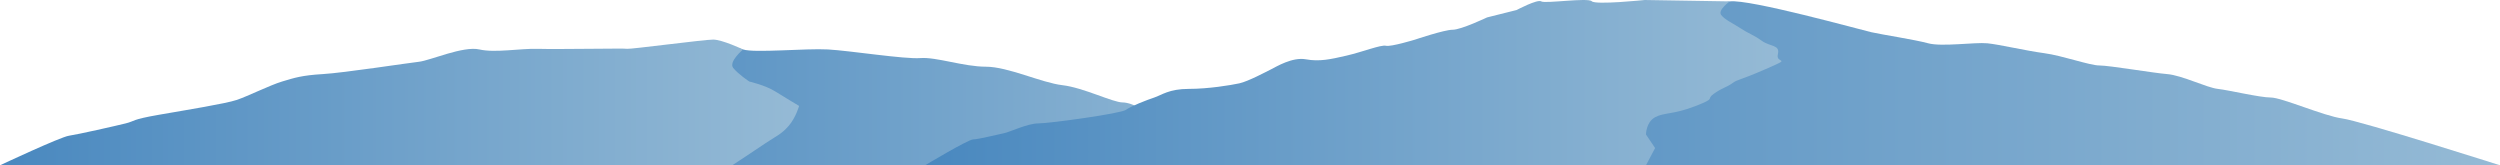 <svg xmlns="http://www.w3.org/2000/svg" xmlns:xlink="http://www.w3.org/1999/xlink" width="11084.38" height="732.86" viewBox="0 0 11084.38 732.86">
  <defs>
    <style>
      .cls-1 {
        fill: url(#linear-gradient);
      }

      .cls-2 {
        fill: url(#linear-gradient-2);
      }

      .cls-3 {
        fill: url(#linear-gradient-3);
      }

      .cls-4 {
        fill: url(#linear-gradient-4);
      }
    </style>
    <linearGradient id="linear-gradient" x1="2224.37" y1="469.51" x2="5715.18" y2="469.51" gradientUnits="userSpaceOnUse">
      <stop offset="0" stop-color="#4988bf"/>
      <stop offset="1" stop-color="#95bad5"/>
    </linearGradient>
    <linearGradient id="linear-gradient-2" x1="0" y1="454.21" x2="3542.92" y2="454.21" xlink:href="#linear-gradient"/>
    <linearGradient id="linear-gradient-3" x1="5374.66" y1="369.21" x2="11084.38" y2="369.21" xlink:href="#linear-gradient"/>
    <linearGradient id="linear-gradient-4" x1="4101.59" y1="366.43" x2="7898.83" y2="366.43" xlink:href="#linear-gradient"/>
  </defs>
  <title>Hills</title>
  <g id="Layer_2" data-name="Layer 2">
    <g id="Layer_1-2" data-name="Layer 1">
      <g>
        <g>
          <path class="cls-1" d="M2224.37,732.86H5715.18S5442,552.56,5376.42,558s-254.86-49.17-272.22-54.64-82.93-49.17-126.64-49.17-173.38-65.57-267-76.5-241.14-81.95-339.49-81.95S4151,252,4080.74,257.51s-311.66-32.78-409.52-38.25-327.35,16.39-376.52,0-190.35-18.19-270-.9-161.49,6.37-243.52,33.68S2224.37,732.86,2224.37,732.86Z"/>
          <path class="cls-2" d="M3294.7,219.26s-65.57,54.64-43.71,82,71,60.1,71,60.1,71,16.39,114.74,43.71,106.16,64.48,106.16,64.48-13.28,50.26-46.06,88.51-62.21,49.17-102.14,76.49-148.19,98.35-148.19,98.35H0S267.73,607.19,306,601.73,513.6,558,557.31,547.09s21.86-16.39,147.53-38.24,295-49.18,344.22-65.57,147.52-65.57,202.16-82,87.42-27.32,180.31-32.78,377-49.18,426.18-54.64,196.36-71,267.56-54.64,180.47-5.25,262.43-2.62,382.6-3.07,393.46-.23,341.11-40.86,380.88-40.86S3294.7,219.26,3294.7,219.26Z"/>
        </g>
        <g>
          <path class="cls-3" d="M5374.66,732.86h5709.72S10467,536.16,10385,525.24s-267.73-92.89-316.91-92.89-185.77-32.78-234.94-38.25-158.45-60.1-224-65.56-256.8-38.25-300.51-38.25-163.92-43.71-245.87-54.64-196.7-38.24-251.34-43.71-202.16,16.39-262.27,0S8345,153.7,8296.82,142.77,7756.9-4.76,7669.48,6.17,5374.66,732.86,5374.66,732.86Z"/>
          <path class="cls-4" d="M7669.48,6.17s-54.64,38.25-38.25,60.1,54.64,38.25,87.42,60.11,54.64,27.32,92.89,54.63,81.95,16.4,71,60.11,71,10.92-54.64,65.56-120.21,43.09-147.53,62.53-43.71,19.43-81.95,46.75,16.39,16.39-82,54.64-137.64,27.32-178.1,49.17-40.45,76.5-40.45,76.5l40.45,60.1-40.45,76.49H4101.59s191.23-114.74,213.09-114.74,107.86-21.85,135.88-27.32,104.53-43.71,153.7-43.71,366.08-43.71,387.93-60.1,92.89-43.71,125.67-54.64,65.57-38.25,153-38.25,185.77-16.39,224-24.58,120.2-51.91,142.06-62.84S5730,252,5790,263s109.18,0,180.21-16.39,153-49.17,174.84-43.71,129.13-27.32,129.13-27.32,129.26-43.71,166.72-43.71,152.4-54.64,152.4-54.64l130.92-32.78s92.89-49.18,109.28-38.25,207.62-17.63,224-.62S7292.47,0,7292.47,0Z"/>
        </g>
      </g>
    </g>
  </g>
</svg>
